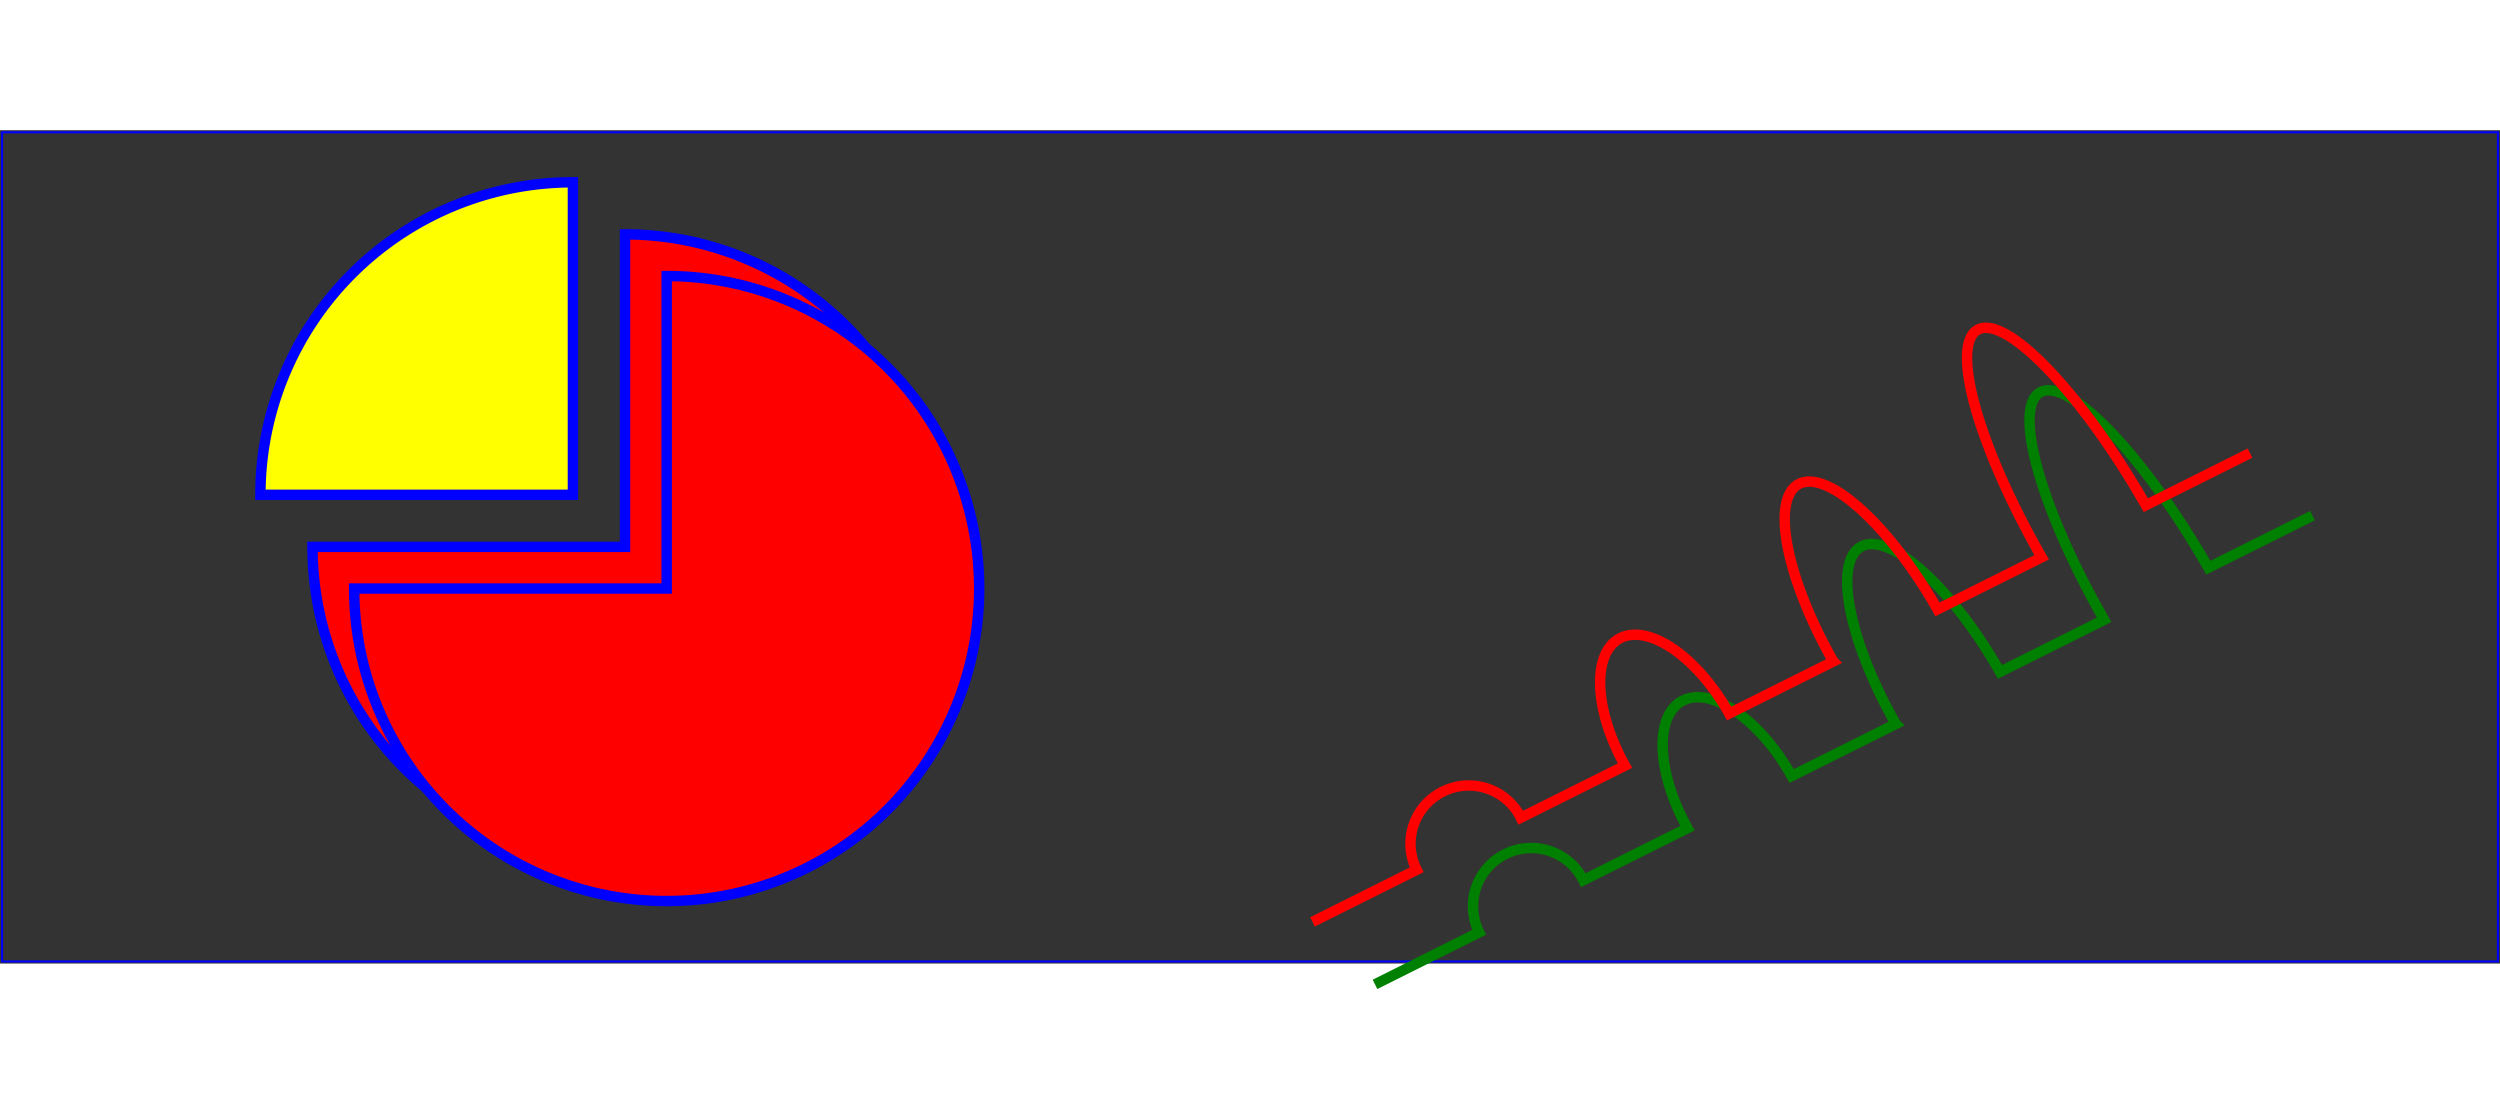 <?xml version="1.0" standalone="no"?>
<!DOCTYPE svg PUBLIC "-//W3C//DTD SVG 1.1//EN" 
  "http://www.w3.org/Graphics/SVG/1.1/DTD/svg11.dtd">
<svg width="12cm" height="5.25cm" viewBox="0 0 1200 400"
     xmlns="http://www.w3.org/2000/svg" version="1.1">
  <rect x="0" y="0" width="1200" height="400" fill="#333333" stroke="none"/>
  <title>Example arcs01 - arc commands in path data</title>
  <desc>Picture of a pie chart with two pie wedges and
        a picture of a line with arc blips</desc>
  <rect x="1" y="1" width="1198" height="398"
        fill="none" stroke="blue" stroke-width="1" />

  <path id="p1" d="M300,200 h-150 a150,150 0 1,0 150,-150 z"
        fill="red" stroke="blue" stroke-width="5" />
  <path id="p2" d="M275,175 v-150 a150,150 0 0,0 -150,150 z"
        fill="yellow" stroke="blue" stroke-width="5" />
  <g id="g1" transform="translate(30, 30)">
  <g id="g2" transform="translate(30,30)">
  <path id="p3" d="M600,350 l 50,-25
           a25,25 -30 0,1 50,-25 l 50,-25 
           a25,50 -30 0,1 50,-25 l 50,-25 
           a25,75 -30 0,1 50,-25 l 50,-25 
           a25,100 -30 0,1 50,-25 l 50,-25"
        fill="none" stroke="green" stroke-width="5"  />
  </g>
   <path id="p4" d="M600,350 l 50,-25
           a25,25 -30 0,1 50,-25 l 50,-25 
           a25,50 -30 0,1 50,-25 l 50,-25 
           a25,75 -30 0,1 50,-25 l 50,-25 
           a25,100 -30 0,1 50,-25 l 50,-25"
        fill="none" stroke="red" stroke-width="5"  />
  </g>
  <g id="g3" transform="translate(20, 20)">
    <path id="p5" d="M300,200 h-150 a150,150 0 1,0 150,-150 z"
     fill="red" stroke="blue" stroke-width="5" />
  </g>
</svg>
